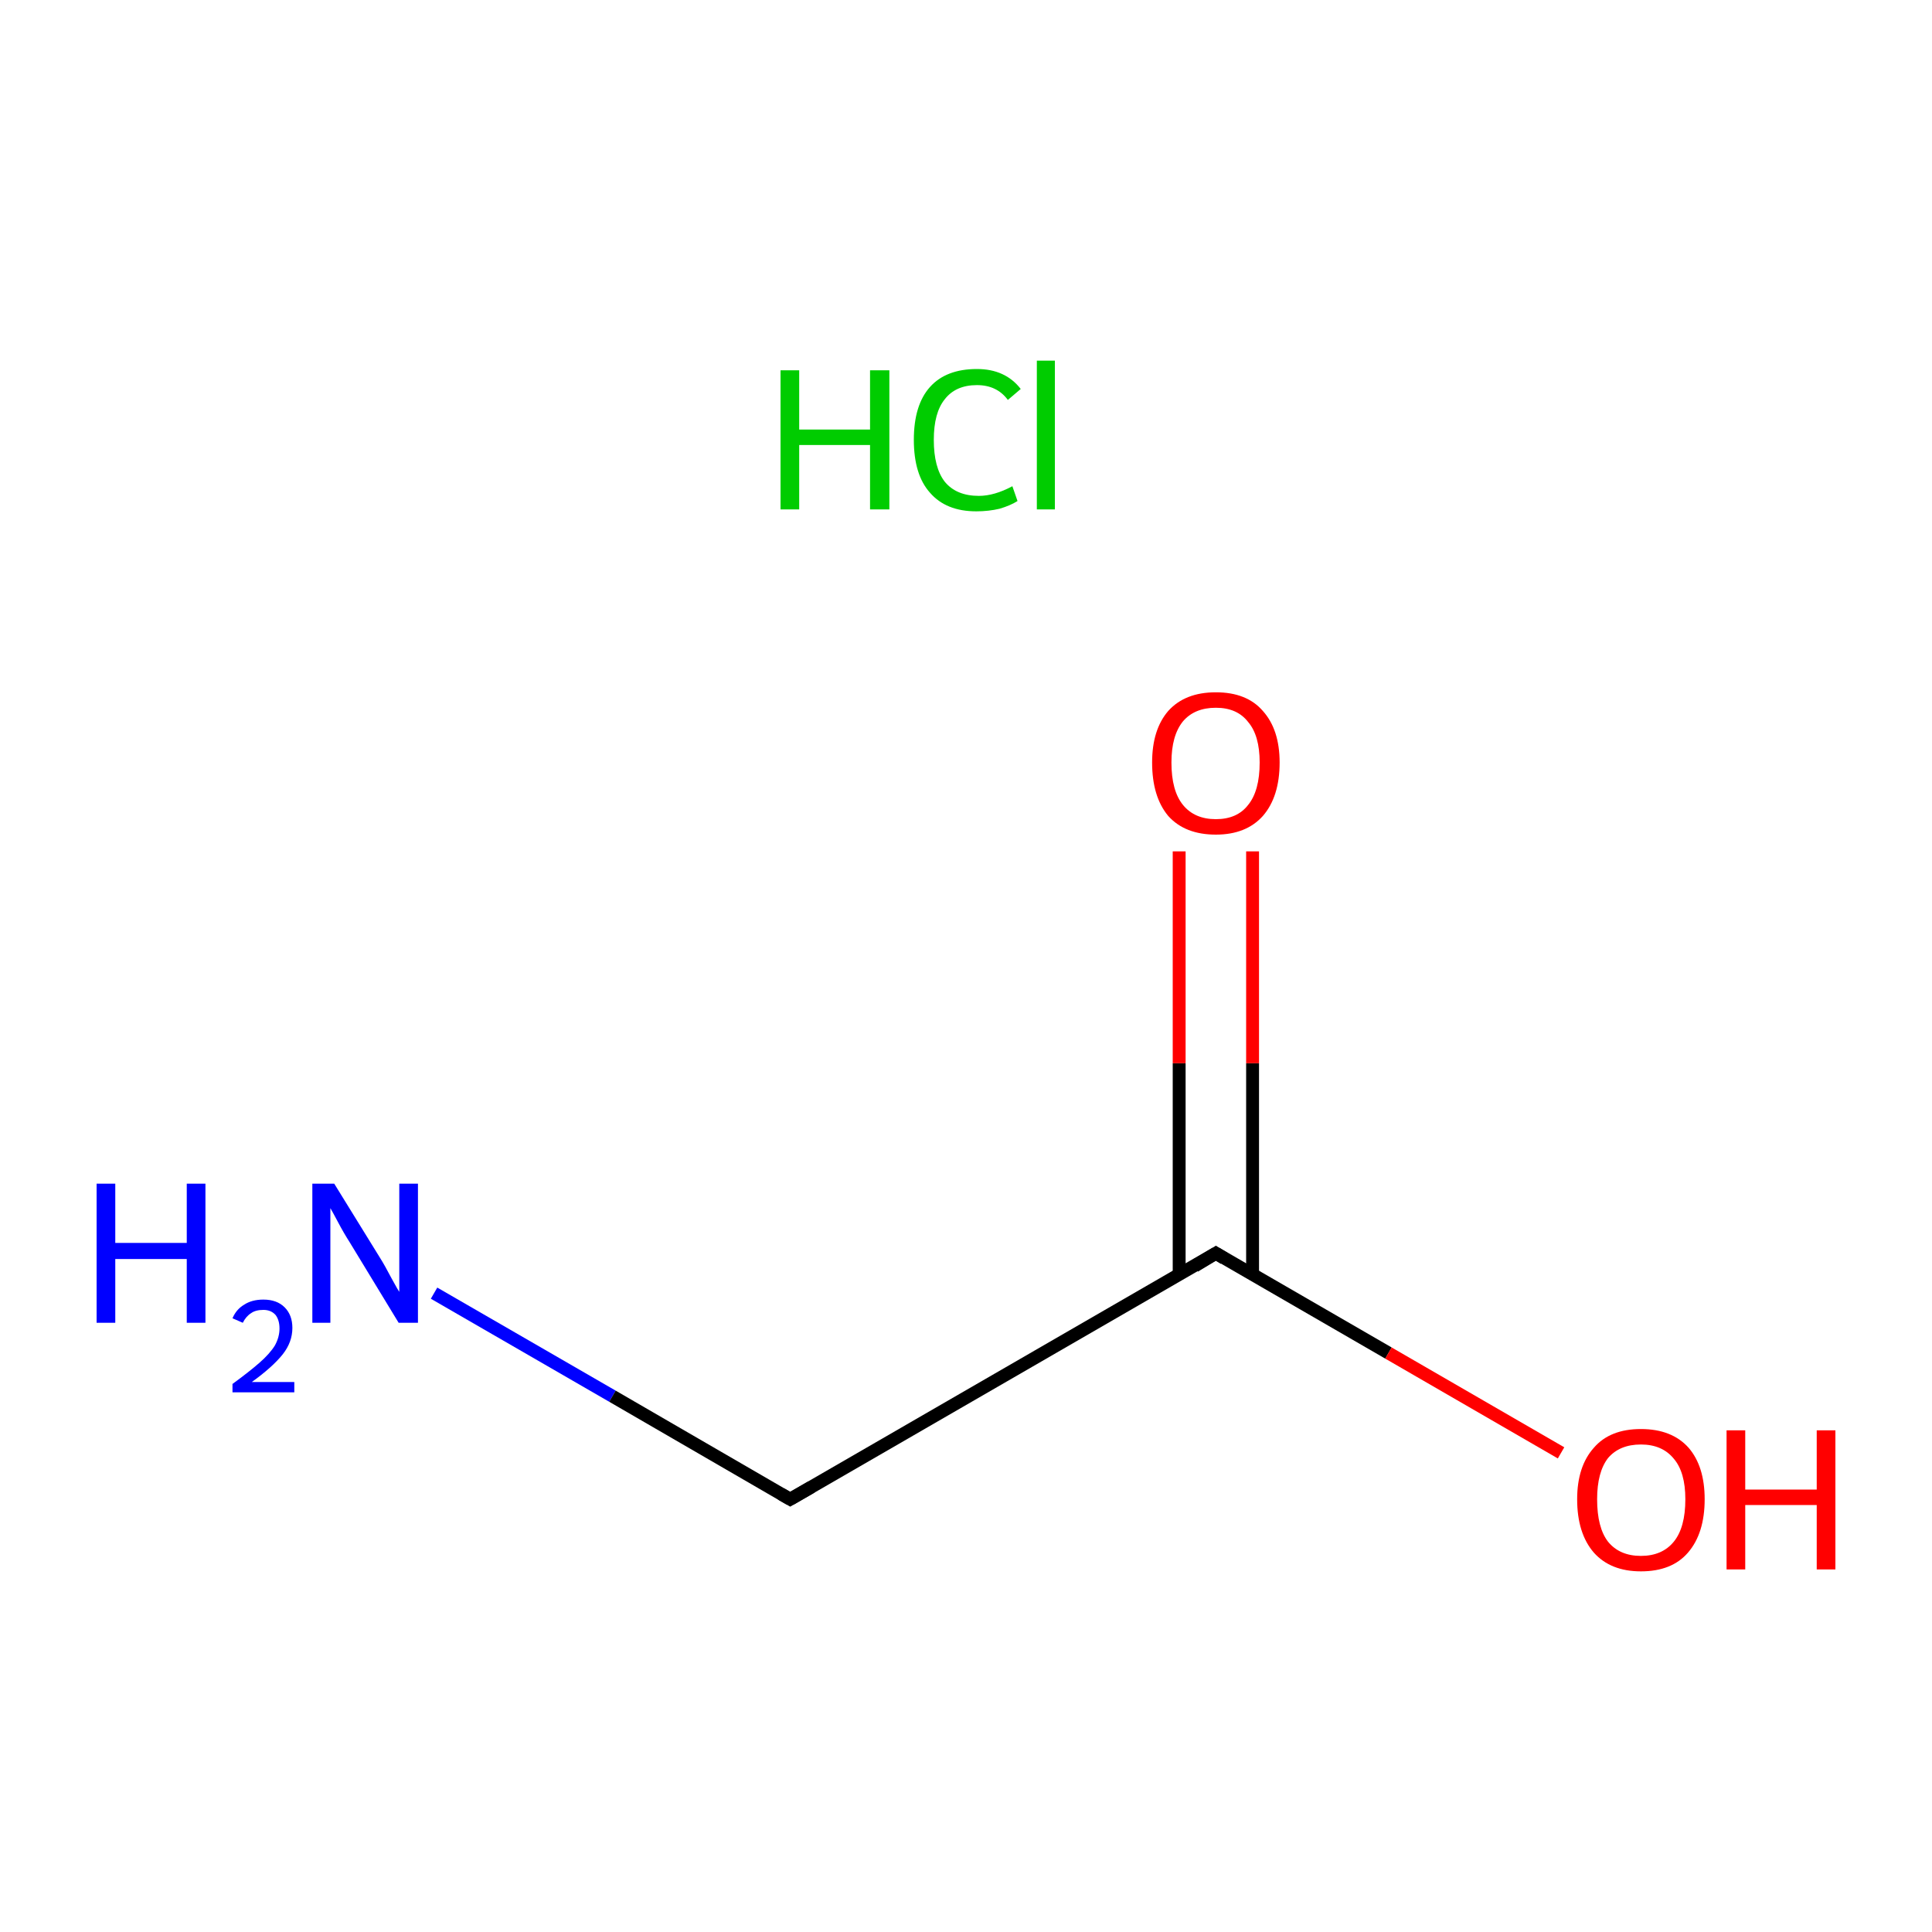 <?xml version='1.0' encoding='iso-8859-1'?>
<svg version='1.1' baseProfile='full'
              xmlns='http://www.w3.org/2000/svg'
                      xmlns:rdkit='http://www.rdkit.org/xml'
                      xmlns:xlink='http://www.w3.org/1999/xlink'
                  xml:space='preserve'
width='300px' height='300px' viewBox='0 0 300 300'>
<!-- END OF HEADER -->
<rect style='opacity:1.0;fill:#FFFFFF;stroke:none' width='300.0' height='300.0' x='0.0' y='0.0'> </rect>
<path class='bond-0 atom-1 atom-2' d='M 67.4,200.8 L 95.1,216.8' style='fill:none;fill-rule:evenodd;stroke:#0000FF;stroke-width:2.0px;stroke-linecap:butt;stroke-linejoin:miter;stroke-opacity:1' />
<path class='bond-0 atom-1 atom-2' d='M 95.1,216.8 L 122.7,232.8' style='fill:none;fill-rule:evenodd;stroke:#000000;stroke-width:2.0px;stroke-linecap:butt;stroke-linejoin:miter;stroke-opacity:1' />
<path class='bond-1 atom-2 atom-3' d='M 122.7,232.8 L 188.8,194.6' style='fill:none;fill-rule:evenodd;stroke:#000000;stroke-width:2.0px;stroke-linecap:butt;stroke-linejoin:miter;stroke-opacity:1' />
<path class='bond-2 atom-3 atom-4' d='M 194.5,197.9 L 194.5,165.1' style='fill:none;fill-rule:evenodd;stroke:#000000;stroke-width:2.0px;stroke-linecap:butt;stroke-linejoin:miter;stroke-opacity:1' />
<path class='bond-2 atom-3 atom-4' d='M 194.5,165.1 L 194.5,132.2' style='fill:none;fill-rule:evenodd;stroke:#FF0000;stroke-width:2.0px;stroke-linecap:butt;stroke-linejoin:miter;stroke-opacity:1' />
<path class='bond-2 atom-3 atom-4' d='M 183.1,197.9 L 183.1,165.1' style='fill:none;fill-rule:evenodd;stroke:#000000;stroke-width:2.0px;stroke-linecap:butt;stroke-linejoin:miter;stroke-opacity:1' />
<path class='bond-2 atom-3 atom-4' d='M 183.1,165.1 L 183.1,132.2' style='fill:none;fill-rule:evenodd;stroke:#FF0000;stroke-width:2.0px;stroke-linecap:butt;stroke-linejoin:miter;stroke-opacity:1' />
<path class='bond-3 atom-3 atom-5' d='M 188.8,194.6 L 215.6,210.1' style='fill:none;fill-rule:evenodd;stroke:#000000;stroke-width:2.0px;stroke-linecap:butt;stroke-linejoin:miter;stroke-opacity:1' />
<path class='bond-3 atom-3 atom-5' d='M 215.6,210.1 L 242.4,225.6' style='fill:none;fill-rule:evenodd;stroke:#FF0000;stroke-width:2.0px;stroke-linecap:butt;stroke-linejoin:miter;stroke-opacity:1' />
<path d='M 121.3,232.0 L 122.7,232.8 L 126.0,230.9' style='fill:none;stroke:#000000;stroke-width:2.0px;stroke-linecap:butt;stroke-linejoin:miter;stroke-miterlimit:10;stroke-opacity:1;' />
<path d='M 185.5,196.6 L 188.8,194.6 L 190.1,195.4' style='fill:none;stroke:#000000;stroke-width:2.0px;stroke-linecap:butt;stroke-linejoin:miter;stroke-miterlimit:10;stroke-opacity:1;' />
<path class='atom-0' d='M 121.2 57.5
L 124.1 57.5
L 124.1 66.7
L 135.1 66.7
L 135.1 57.5
L 138.1 57.5
L 138.1 79.1
L 135.1 79.1
L 135.1 69.1
L 124.1 69.1
L 124.1 79.1
L 121.2 79.1
L 121.2 57.5
' fill='#00CC00'/>
<path class='atom-0' d='M 141.9 68.3
Q 141.9 62.9, 144.4 60.1
Q 146.9 57.3, 151.7 57.3
Q 156.1 57.3, 158.5 60.4
L 156.5 62.1
Q 154.8 59.8, 151.7 59.8
Q 148.4 59.8, 146.7 62.0
Q 145.0 64.1, 145.0 68.3
Q 145.0 72.6, 146.7 74.8
Q 148.5 77.0, 152.0 77.0
Q 154.4 77.0, 157.2 75.5
L 158.0 77.8
Q 156.9 78.5, 155.2 79.0
Q 153.5 79.4, 151.6 79.4
Q 146.9 79.4, 144.4 76.5
Q 141.9 73.7, 141.9 68.3
' fill='#00CC00'/>
<path class='atom-0' d='M 161.0 56.0
L 163.8 56.0
L 163.8 79.1
L 161.0 79.1
L 161.0 56.0
' fill='#00CC00'/>
<path class='atom-1' d='M 15.0 183.8
L 17.9 183.8
L 17.9 193.0
L 29.0 193.0
L 29.0 183.8
L 31.9 183.8
L 31.9 205.4
L 29.0 205.4
L 29.0 195.5
L 17.9 195.5
L 17.9 205.4
L 15.0 205.4
L 15.0 183.8
' fill='#0000FF'/>
<path class='atom-1' d='M 36.1 204.7
Q 36.7 203.3, 37.9 202.6
Q 39.1 201.8, 40.9 201.8
Q 43.0 201.8, 44.2 203.0
Q 45.4 204.2, 45.4 206.2
Q 45.4 208.4, 43.9 210.3
Q 42.3 212.3, 39.1 214.6
L 45.7 214.6
L 45.7 216.2
L 36.1 216.2
L 36.1 214.9
Q 38.7 213.0, 40.3 211.6
Q 41.9 210.2, 42.7 208.9
Q 43.4 207.6, 43.4 206.3
Q 43.4 205.0, 42.8 204.2
Q 42.1 203.4, 40.9 203.4
Q 39.7 203.4, 39.0 203.9
Q 38.2 204.4, 37.7 205.4
L 36.1 204.7
' fill='#0000FF'/>
<path class='atom-1' d='M 51.9 183.8
L 59.0 195.3
Q 59.7 196.4, 60.8 198.5
Q 61.9 200.5, 62.0 200.6
L 62.0 183.8
L 64.9 183.8
L 64.9 205.4
L 61.9 205.4
L 54.3 192.9
Q 53.4 191.5, 52.5 189.8
Q 51.6 188.1, 51.3 187.6
L 51.3 205.4
L 48.5 205.4
L 48.5 183.8
L 51.9 183.8
' fill='#0000FF'/>
<path class='atom-4' d='M 178.9 118.4
Q 178.9 113.3, 181.4 110.4
Q 184.0 107.5, 188.8 107.5
Q 193.6 107.5, 196.1 110.4
Q 198.7 113.3, 198.7 118.4
Q 198.7 123.7, 196.1 126.7
Q 193.5 129.6, 188.8 129.6
Q 184.0 129.6, 181.4 126.7
Q 178.9 123.7, 178.9 118.4
M 188.8 127.2
Q 192.1 127.2, 193.8 125.0
Q 195.6 122.8, 195.6 118.4
Q 195.6 114.2, 193.8 112.1
Q 192.1 109.9, 188.8 109.9
Q 185.5 109.9, 183.7 112.0
Q 181.9 114.2, 181.9 118.4
Q 181.9 122.8, 183.7 125.0
Q 185.5 127.2, 188.8 127.2
' fill='#FF0000'/>
<path class='atom-5' d='M 244.9 232.8
Q 244.9 227.7, 247.5 224.8
Q 250.0 221.9, 254.8 221.9
Q 259.6 221.9, 262.2 224.8
Q 264.7 227.7, 264.7 232.8
Q 264.7 238.1, 262.1 241.1
Q 259.6 244.0, 254.8 244.0
Q 250.1 244.0, 247.5 241.1
Q 244.9 238.1, 244.9 232.8
M 254.8 241.6
Q 258.1 241.6, 259.9 239.4
Q 261.7 237.2, 261.7 232.8
Q 261.7 228.6, 259.9 226.5
Q 258.1 224.3, 254.8 224.3
Q 251.5 224.3, 249.7 226.4
Q 248.0 228.6, 248.0 232.8
Q 248.0 237.2, 249.7 239.4
Q 251.5 241.6, 254.8 241.6
' fill='#FF0000'/>
<path class='atom-5' d='M 268.1 222.1
L 271.0 222.1
L 271.0 231.3
L 282.1 231.3
L 282.1 222.1
L 285.0 222.1
L 285.0 243.7
L 282.1 243.7
L 282.1 233.7
L 271.0 233.7
L 271.0 243.7
L 268.1 243.7
L 268.1 222.1
' fill='#FF0000'/>
</svg>
